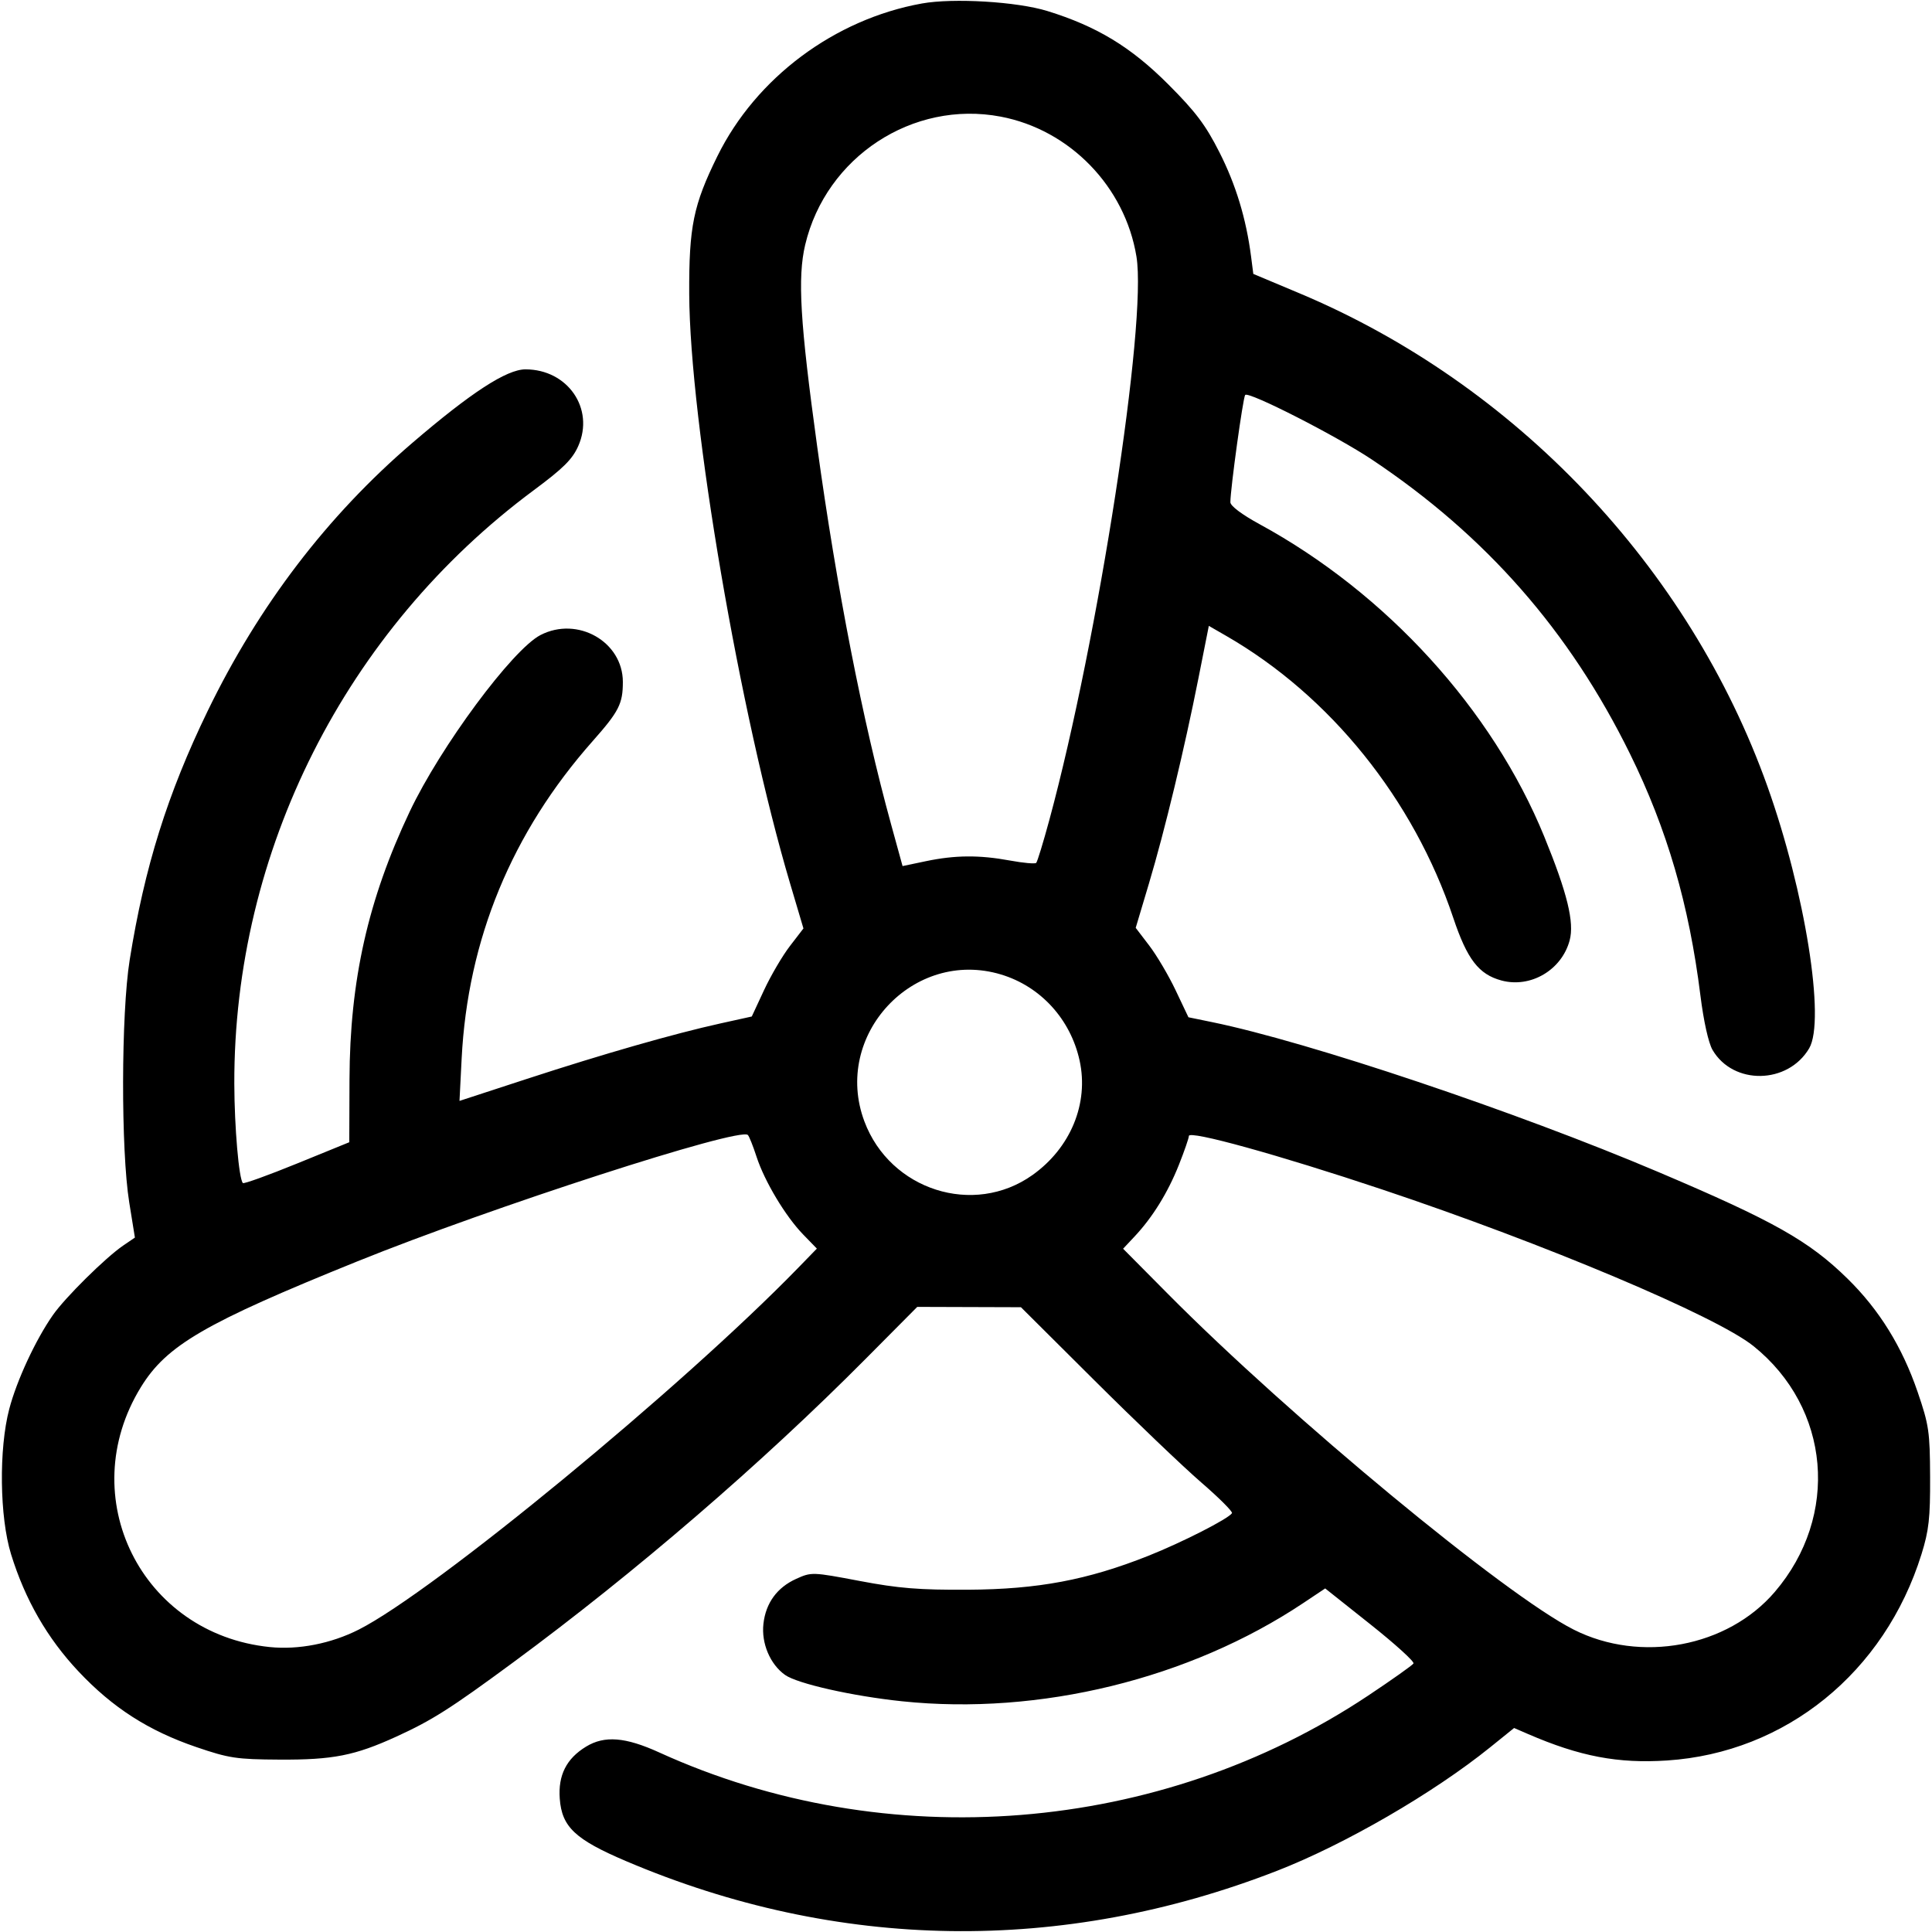 <svg width="512" height="512" viewBox="0 0 512 512" fill="none" xmlns="http://www.w3.org/2000/svg">
<g clip-path="url(#clip0_1208_751)">
<path fill-rule="evenodd" clip-rule="evenodd" d="M244.32 0.923C221.158 5.087 200.348 20.622 190.12 41.384C183.744 54.325 182.57 60.063 182.65 77.884C182.801 111.749 196.086 189.36 209.411 234.227L212.922 246.05L209.332 250.717C207.358 253.284 204.277 258.534 202.485 262.384L199.228 269.384L190.895 271.226C178.591 273.945 159.872 279.309 139.667 285.906L121.771 291.75L122.339 280.567C123.944 248.934 135.637 220.601 157.08 196.384C164.026 188.54 165.062 186.506 165.062 180.723C165.062 170.049 153.055 163.216 143.228 168.298C135.787 172.146 116.725 197.883 108.578 215.083C97.525 238.415 92.711 259.82 92.62 286.044L92.562 302.704L78.704 308.352C71.082 311.459 64.63 313.786 64.367 313.522C63.314 312.47 62.126 298.711 62.095 287.226C61.929 225.68 91.576 166.913 141.457 129.911C149.29 124.1 151.692 121.714 153.247 118.199C157.625 108.301 150.45 97.884 139.255 97.884C134.275 97.884 124.827 104.027 109.231 117.406C86.729 136.709 68.581 160.484 55.05 188.384C44.386 210.373 38.302 229.788 34.367 254.392C32.091 268.615 32.026 304.882 34.252 318.677L35.75 327.97L32.656 330.078C27.961 333.278 17.257 343.865 14.006 348.524C9.424 355.09 4.456 365.784 2.455 373.384C-0.334 383.978 -0.111 402.05 2.929 411.884C6.662 423.957 12.526 434.149 20.804 442.948C29.859 452.574 39.372 458.678 52.062 463.005C60.705 465.953 62.69 466.251 74.062 466.315C88.225 466.393 94.013 465.255 105.03 460.223C114.504 455.896 119.369 452.805 136.062 440.505C168.278 416.767 201.807 387.892 229.321 360.192L243.08 346.34L256.821 346.384L270.562 346.428L290.127 365.906C300.887 376.619 313.57 388.737 318.311 392.835C323.052 396.934 326.731 400.61 326.488 401.004C325.576 402.479 313.246 408.764 304.287 412.322C288.18 418.718 275.054 421.185 256.562 421.292C243.556 421.367 238.18 420.933 227.834 418.972C215.297 416.596 215.046 416.588 211.025 418.4C205.934 420.696 202.938 424.8 202.315 430.334C201.733 435.491 204.086 441.053 208.04 443.868C211.306 446.194 225.917 449.486 239.062 450.858C275.508 454.662 315.224 444.938 345.376 424.829L351.189 420.951L363.158 430.46C369.741 435.69 374.885 440.362 374.589 440.841C374.292 441.32 368.875 445.158 362.551 449.37C307.391 486.103 235.02 491.904 174.722 464.425C165.729 460.327 160.209 459.887 155.303 462.879C150.107 466.047 147.882 470.453 148.341 476.666C148.895 484.157 152.412 487.471 165.911 493.218C221.9 517.058 281.462 517.948 338.392 495.797C356.375 488.8 379.865 475.191 394.907 463.055L401.251 457.936L404.907 459.52C418.635 465.467 428.785 467.401 441.791 466.547C473.217 464.482 499.448 443.216 509.214 411.884C511.177 405.584 511.543 402.304 511.498 391.384C511.448 379.408 511.188 377.636 508.194 368.884C504.11 356.946 498.039 347.129 489.65 338.894C479.416 328.848 470.093 323.59 439.466 310.589C401.816 294.608 346.83 276.138 321.255 270.882L314.948 269.586L311.565 262.458C309.704 258.537 306.56 253.204 304.577 250.608L300.973 245.888L304.484 234.136C308.669 220.128 313.867 198.56 317.622 179.624L320.351 165.863L324.956 168.514C352.506 184.374 374.608 211.82 385.133 243.244C388.814 254.235 391.878 258.219 397.896 259.839C405.619 261.919 413.854 257.085 415.969 249.229C417.258 244.444 415.361 236.682 409.243 221.703C395.488 188.027 367.421 157.225 333.812 138.924C329.11 136.363 326.062 134.071 326.062 133.096C326.062 129.604 329.411 105.34 329.986 104.666C330.866 103.633 354.174 115.519 363.583 121.799C393.802 141.968 415.938 167.205 431.953 199.744C441.797 219.747 447.619 239.715 450.623 263.777C451.476 270.611 452.763 276.399 453.839 278.242C459.318 287.623 473.818 287.381 479.45 277.815C483.799 270.427 478.367 236.347 468.384 208.384C447.629 150.252 401.601 101.758 344.365 77.722L332.14 72.589L331.547 67.986C330.257 57.979 327.528 48.977 323.177 40.384C319.499 33.119 316.88 29.641 309.591 22.344C299.711 12.452 290.681 6.976 277.562 2.919C269.53 0.436 252.663 -0.577 244.32 0.923ZM265.171 30.905C283.511 34.383 298.146 49.465 301.174 68.008C304.027 85.487 291.055 169.393 278.099 217.253C276.481 223.231 274.908 228.371 274.604 228.675C274.3 228.979 271.19 228.7 267.691 228.056C259.534 226.553 253.113 226.601 245.375 228.222L239.189 229.519L236.145 218.451C228.6 191.016 221.752 155.994 216.552 118.252C212.035 85.463 211.328 73.558 213.381 64.884C218.899 41.576 241.893 26.49 265.171 30.905ZM265.274 258.247C275.772 261.407 283.716 270.112 286.112 281.082C288.587 292.413 283.722 304.211 273.611 311.4C258.038 322.472 235.888 315.398 229.07 297.176C220.544 274.389 242.055 251.26 265.274 258.247ZM200.477 306.505C202.595 313.037 208.151 322.317 212.832 327.139L216.477 330.894L211.52 335.995C180.766 367.636 114.993 421.783 95.062 431.866C87.731 435.575 79.098 437.266 71.483 436.486C37.447 432.999 19.458 396.752 37.316 367.639C44.146 356.507 54.257 350.626 94.656 334.294C130.132 319.951 195.969 298.639 198.189 300.78C198.534 301.112 199.563 303.689 200.477 306.505ZM366.305 315.229C409.383 329.627 454.796 348.78 464.68 356.718C485.1 373.117 487.582 401.729 470.333 421.881C457.815 436.505 434.803 440.822 417.062 431.874C398.919 422.724 341.966 375.615 309.597 342.985L297.632 330.923L300.702 327.653C305.441 322.607 309.508 316.03 312.413 308.713C313.87 305.045 315.062 301.595 315.062 301.047C315.062 299.468 338.841 306.049 366.305 315.229Z" fill="black"/>
</g>
<defs>
<clipPath id="clip0_1208_751">
<rect width="512" height="512" fill="white"/>
</clipPath>
</defs>
</svg>
